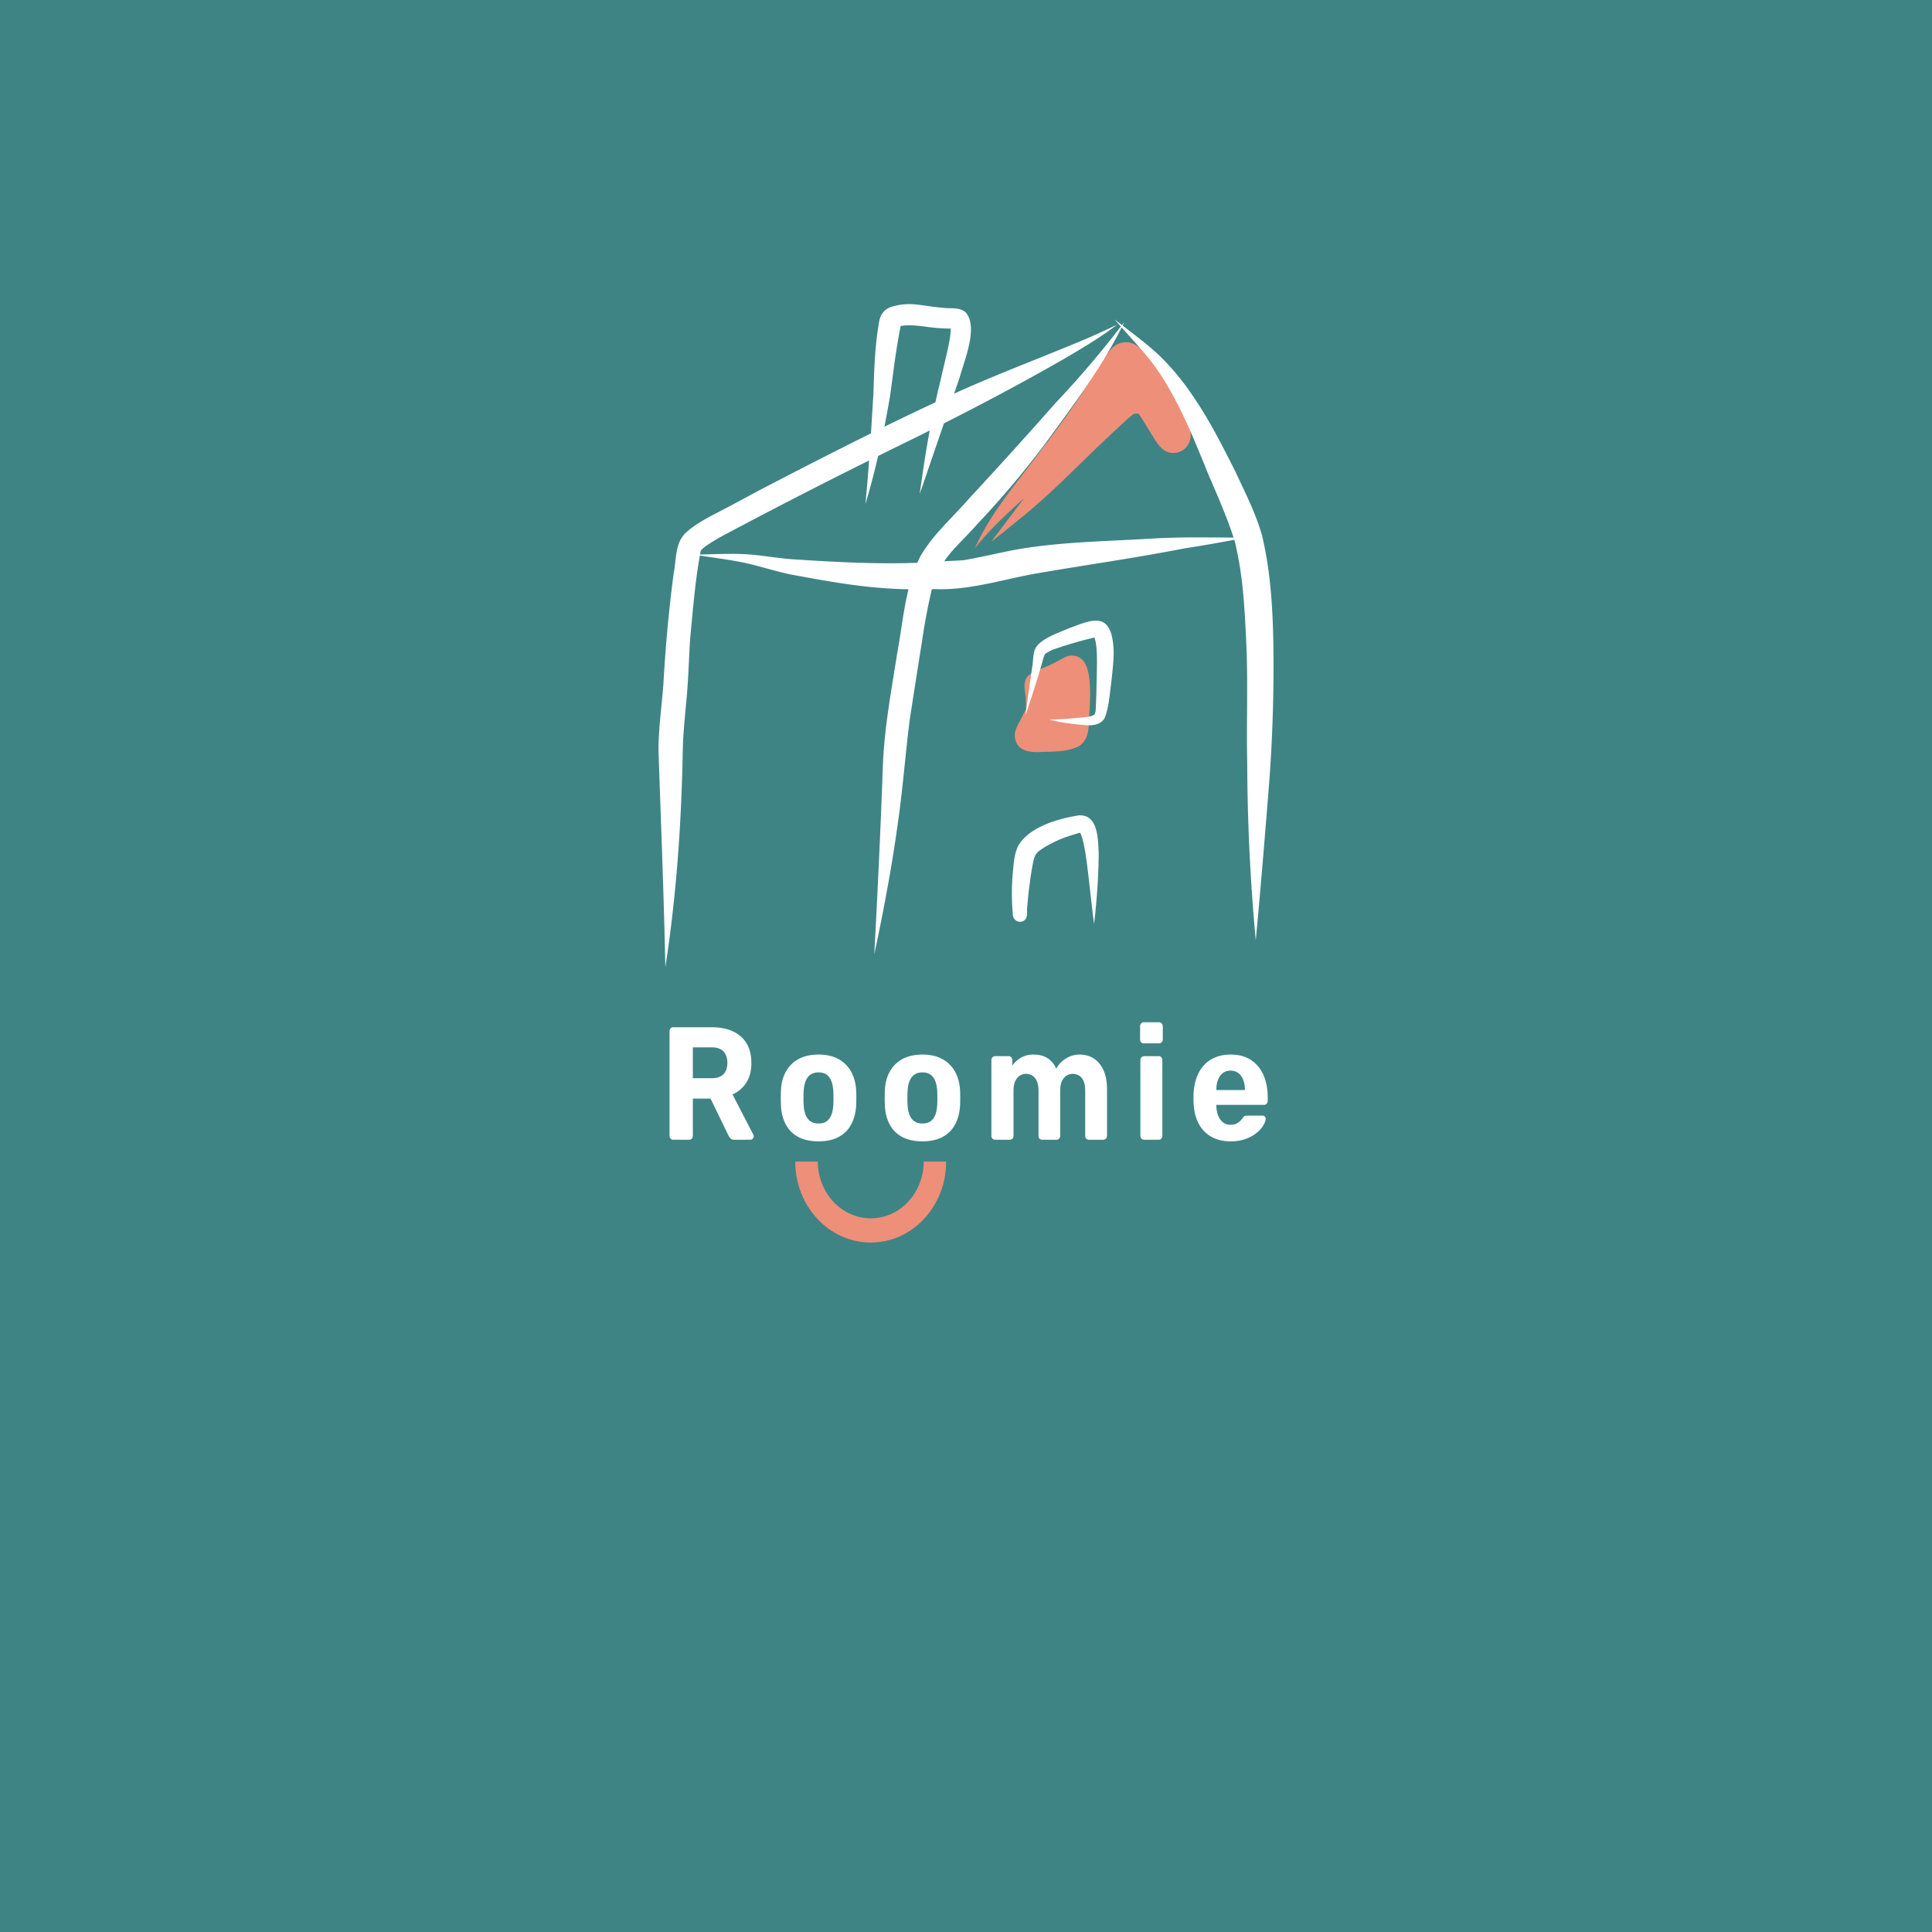 <svg xmlns="http://www.w3.org/2000/svg" width="1000" height="1000" viewBox="0 0 1000 1000" xml:space="preserve">
	<rect width="100%" height="100%" fill="#3f8485" />
	<rect style="stroke:none;stroke-width:1;stroke-dasharray:none;stroke-linecap:butt;stroke-dashoffset:0;stroke-linejoin:miter;stroke-miterlimit:4;is-custom-font:none;font-file-url:none;fill:#fff;fill-rule:nonzero;opacity:1" x="-225" y="-225" rx="0" ry="0" width="450" height="450" transform="matrix(2.424 0 0 2.661 499.987 550.162)" />
	<rect style="stroke:none;stroke-width:1;stroke-dasharray:none;stroke-linecap:butt;stroke-dashoffset:0;stroke-linejoin:miter;stroke-miterlimit:4;is-custom-font:none;font-file-url:none;fill:#3f8485;fill-rule:nonzero;opacity:1" x="-225" y="-225" rx="0" ry="0" width="450" height="450" transform="matrix(2.424 0 0 2.661 499.987 550.162)" />
	<rect style="stroke:none;stroke-width:1;stroke-dasharray:none;stroke-linecap:butt;stroke-dashoffset:0;stroke-linejoin:miter;stroke-miterlimit:4;is-custom-font:none;font-file-url:none;fill:#fff;fill-rule:nonzero;opacity:1" x="-225" y="-225" rx="0" ry="0" width="450" height="450" transform="matrix(2.424 0 0 2.661 499.987 550.162)" />
	<rect style="stroke:none;stroke-width:1;stroke-dasharray:none;stroke-linecap:butt;stroke-dashoffset:0;stroke-linejoin:miter;stroke-miterlimit:4;is-custom-font:none;font-file-url:none;fill:#3f8485;fill-rule:nonzero;opacity:1" x="-225" y="-225" rx="0" ry="0" width="450" height="450" transform="matrix(2.424 0 0 2.661 499.987 550.162)" />
	<g transform="matrix(2.424 0 0 2.661 450.676 622.17)" clip-path="url(#a)">
		<clipPath id="a">
			<path transform="translate(-167.154 -214.55)" d="M151.027 206.676h32.25v15.75h-32.25Zm0 0" stroke-linecap="round" />
		</clipPath>
		<path style="stroke:none;stroke-width:1;stroke-dasharray:none;stroke-linecap:butt;stroke-dashoffset:0;stroke-linejoin:miter;stroke-miterlimit:4;is-custom-font:none;font-file-url:none;fill:#ed8f79;fill-rule:nonzero;opacity:1" transform="translate(-167.154 -214.55)" d="M178.469 206.676c0 6.094-5.063 11.043-11.301 11.043s-11.305-4.95-11.305-11.043h-4.82c0 8.699 7.219 15.75 16.125 15.75 8.906 0 16.098-7.051 16.098-15.75Zm0 0" />
	</g>
	<path style="stroke:none;stroke-width:1;stroke-dasharray:none;stroke-linecap:butt;stroke-dashoffset:0;stroke-linejoin:miter;stroke-miterlimit:4;is-custom-font:none;font-file-url:none;fill:#fff;fill-rule:nonzero;opacity:1" transform="matrix(2.424 0 0 2.661 340.962 589.92)" d="M3.063 0a.707.707 0 0 1-.532-.219.747.747 0 0 1-.219-.562v-20.313a.76.76 0 0 1 .22-.562.722.722 0 0 1 .53-.219h8.313c2.602 0 4.656.602 6.156 1.797 1.5 1.2 2.25 2.922 2.25 5.172 0 1.523-.367 2.793-1.093 3.812-.731 1.024-1.711 1.781-2.938 2.281L20.188-1a.787.787 0 0 1 .093.344.63.63 0 0 1-.203.453.629.629 0 0 1-.453.203h-3.5c-.375 0-.656-.098-.844-.297a2.256 2.256 0 0 1-.406-.547L11.062-8h-3.78v7.219a.76.76 0 0 1-.22.562A.76.76 0 0 1 6.5 0ZM7.28-11.969h4.032c1.124 0 1.96-.258 2.515-.781.55-.52.828-1.25.828-2.188 0-.937-.273-1.675-.812-2.218-.543-.54-1.387-.813-2.531-.813H7.28Zm0 0" />
	<path style="stroke:none;stroke-width:1;stroke-dasharray:none;stroke-linecap:butt;stroke-dashoffset:0;stroke-linejoin:miter;stroke-miterlimit:4;is-custom-font:none;font-file-url:none;fill:#fff;fill-rule:nonzero;opacity:1" transform="matrix(2.424 0 0 2.661 400.883 589.918)" d="M9.406.313c-1.73 0-3.18-.29-4.344-.86-1.166-.57-2.057-1.39-2.67-2.453-.618-1.063-.954-2.3-1.016-3.719a26.28 26.28 0 0 1-.031-1.422c0-.53.008-.992.031-1.39.063-1.438.414-2.68 1.063-3.735.644-1.05 1.55-1.863 2.718-2.437 1.164-.57 2.582-.86 4.25-.86 1.645 0 3.051.29 4.219.86 1.164.574 2.07 1.387 2.719 2.437.644 1.055 1.008 2.297 1.093 3.735a30.395 30.395 0 0 1 0 2.813c-.085 1.417-.433 2.655-1.046 3.718-.618 1.063-1.508 1.883-2.672 2.453-1.168.57-2.606.86-4.313.86Zm0-3.47c1.02 0 1.785-.312 2.297-.937.508-.625.797-1.55.86-2.781.019-.313.03-.727.03-1.25 0-.52-.011-.938-.03-1.25-.063-1.207-.352-2.129-.86-2.766-.512-.632-1.277-.953-2.297-.953-1.023 0-1.793.32-2.312.953-.524.637-.813 1.559-.875 2.766-.024.313-.032.73-.032 1.25 0 .523.008.938.032 1.25.062 1.23.351 2.156.875 2.781.52.625 1.289.938 2.312.938Zm0 0" />
	<path style="stroke:none;stroke-width:1;stroke-dasharray:none;stroke-linecap:butt;stroke-dashoffset:0;stroke-linejoin:miter;stroke-miterlimit:4;is-custom-font:none;font-file-url:none;fill:#fff;fill-rule:nonzero;opacity:1" transform="matrix(2.424 0 0 2.661 454.667 589.918)" d="M9.406.313c-1.73 0-3.18-.29-4.344-.86-1.166-.57-2.057-1.39-2.67-2.453-.618-1.063-.954-2.3-1.016-3.719a26.28 26.28 0 0 1-.031-1.422c0-.53.008-.992.031-1.39.063-1.438.414-2.68 1.063-3.735.644-1.05 1.55-1.863 2.718-2.437 1.164-.57 2.582-.86 4.25-.86 1.645 0 3.051.29 4.219.86 1.164.574 2.07 1.387 2.719 2.437.644 1.055 1.008 2.297 1.093 3.735a30.395 30.395 0 0 1 0 2.813c-.085 1.417-.433 2.655-1.046 3.718-.618 1.063-1.508 1.883-2.672 2.453-1.168.57-2.606.86-4.313.86Zm0-3.47c1.02 0 1.785-.312 2.297-.937.508-.625.797-1.55.86-2.781.019-.313.03-.727.03-1.25 0-.52-.011-.938-.03-1.25-.063-1.207-.352-2.129-.86-2.766-.512-.632-1.277-.953-2.297-.953-1.023 0-1.793.32-2.312.953-.524.637-.813 1.559-.875 2.766-.024.313-.032.73-.032 1.25 0 .523.008.938.032 1.25.062 1.23.351 2.156.875 2.781.52.625 1.289.938 2.312.938Zm0 0" />
	<path style="stroke:none;stroke-width:1;stroke-dasharray:none;stroke-linecap:butt;stroke-dashoffset:0;stroke-linejoin:miter;stroke-miterlimit:4;is-custom-font:none;font-file-url:none;fill:#fff;fill-rule:nonzero;opacity:1" transform="matrix(2.424 0 0 2.661 508.451 589.92)" d="M2.719 0a.76.76 0 0 1-.547-.219.731.731 0 0 1-.235-.562V-15.47a.777.777 0 0 1 .781-.781h2.907c.227 0 .414.074.563.219a.775.775 0 0 1 .218.562v1.063c.438-.582 1.024-1.082 1.766-1.5.738-.414 1.617-.633 2.64-.656 2.395-.04 4.051.875 4.97 2.75.476-.813 1.163-1.473 2.062-1.985a5.907 5.907 0 0 1 2.968-.765c1.083 0 2.063.246 2.938.734.875.492 1.57 1.242 2.094 2.25.52 1.012.781 2.308.781 3.89V-.78a.73.73 0 0 1-.234.562.767.767 0 0 1-.547.219H22.75a.747.747 0 0 1-.781-.781v-8.656c0-.852-.121-1.52-.36-2-.242-.477-.562-.829-.968-1.047a2.82 2.82 0 0 0-1.36-.329c-.437 0-.86.11-1.265.329-.407.218-.743.57-1 1.046-.262.481-.391 1.149-.391 2V-.78a.76.76 0 0 1-.219.562.72.72 0 0 1-.531.219h-3.094A.747.747 0 0 1 12-.781v-8.656c0-.852-.125-1.52-.375-2-.25-.477-.578-.829-.984-1.047a2.764 2.764 0 0 0-1.329-.329c-.437 0-.859.11-1.265.329-.406.218-.742.57-1 1.046-.262.481-.39 1.137-.39 1.97v8.687a.76.76 0 0 1-.22.562.76.76 0 0 1-.562.219Zm0 0" />
	<path style="stroke:none;stroke-width:1;stroke-dasharray:none;stroke-linecap:butt;stroke-dashoffset:0;stroke-linejoin:miter;stroke-miterlimit:4;is-custom-font:none;font-file-url:none;fill:#fff;fill-rule:nonzero;opacity:1" transform="matrix(2.424 0 0 2.661 585.566 589.918)" d="M2.719 0a.76.76 0 0 1-.547-.219.731.731 0 0 1-.235-.562V-15.47a.777.777 0 0 1 .781-.781h3.157c.207 0 .383.074.531.219a.775.775 0 0 1 .219.562V-.78a.76.76 0 0 1-.219.562.72.72 0 0 1-.531.218Zm-.094-18.75a.707.707 0 0 1-.531-.219.747.747 0 0 1-.219-.562v-2.532c0-.207.07-.39.219-.546a.694.694 0 0 1 .531-.235h3.313c.207 0 .39.078.546.235a.75.75 0 0 1 .235.547v2.53a.729.729 0 0 1-.235.563.767.767 0 0 1-.546.219Zm0 0" />
	<path style="stroke:none;stroke-width:1;stroke-dasharray:none;stroke-linecap:butt;stroke-dashoffset:0;stroke-linejoin:miter;stroke-miterlimit:4;is-custom-font:none;font-file-url:none;fill:#fff;fill-rule:nonzero;opacity:1" transform="matrix(2.424 0 0 2.661 614.655 589.918)" d="M9.219.313c-2.399 0-4.297-.665-5.703-2C2.109-3.02 1.363-4.957 1.28-7.5v-1.312c.082-1.626.446-3.016 1.094-4.172a6.55 6.55 0 0 1 2.719-2.657c1.164-.613 2.531-.921 4.093-.921 1.77 0 3.239.359 4.407 1.078a6.886 6.886 0 0 1 2.64 2.937c.594 1.242.891 2.664.891 4.266v.719a.777.777 0 0 1-.781.78H6.156v.22c.02.668.145 1.278.375 1.829.227.554.567.996 1.016 1.328.445.336.992.5 1.64.5.5 0 .915-.078 1.25-.235.333-.156.61-.332.829-.53.218-.196.379-.368.484-.517.188-.226.336-.367.453-.421.113-.051.285-.079.516-.079h3.312c.188 0 .348.063.485.188a.536.536 0 0 1 .172.469c-.024.355-.196.777-.516 1.265-.324.493-.797.97-1.422 1.438-.625.469-1.402.86-2.328 1.172-.93.312-1.996.469-3.203.469Zm-3.063-9.97h6.094v-.093c0-.727-.121-1.367-.36-1.922-.242-.55-.59-.984-1.046-1.297-.461-.312-1.012-.469-1.656-.469-.649 0-1.196.157-1.641.47-.45.312-.793.745-1.031 1.296-.243.555-.36 1.195-.36 1.922Zm0 0" />
	<path style="stroke:none;stroke-width:1;stroke-dasharray:none;stroke-linecap:butt;stroke-dashoffset:0;stroke-linejoin:miter;stroke-miterlimit:4;is-custom-font:none;font-file-url:none;fill:#ed8f79;fill-rule:nonzero;opacity:1" transform="translate(-100 -120.98)" d="m672.176 305.5.13-.176c-.14.16-.214.25-.13.175Z" />
	<path style="stroke:none;stroke-width:1;stroke-dasharray:none;stroke-linecap:butt;stroke-dashoffset:0;stroke-linejoin:miter;stroke-miterlimit:4;is-custom-font:none;font-file-url:none;fill:#ed8f79;fill-rule:nonzero;opacity:1" transform="translate(-100 -120.98)" d="M714.951 341.233a228.39 228.39 0 0 0-10.755-21.774c-6.254-10.15-13.793-21.797-21.768-21.335a10.279 10.279 0 0 0-7.95 4.374c-.769.896-1.468 1.873-2.172 2.826.126-.147.305-.352.493-.575a53.429 53.429 0 0 0-2.365 3.346c-4.687 7.17-8.973 14.604-13.875 21.637-6.43 9.544-19.521 26.726-20.76 28.313-11.256 14.907-23.522 29.445-31.155 46.643 7.495-9.49 16.35-17.685 25.348-25.739-5.631 7.493-11.316 14.946-16.952 22.434q7.321-5.62 14.414-11.533c15.126-12.01 28.488-25.96 42.457-39.246 4.97-4.64 14.551-13.81 16.775-15.299.294-.081.593-.147.894-.206a14.802 14.802 0 0 1 1.72-.031c.016.017.03.037.046.054 2.728 3.962 5.1 8.15 7.668 12.215 2.353 3.797 5.272 8.27 10.308 8.076 7.517.051 11.228-8.402 7.63-14.18ZM653.02 460.43c-2.921 1.115-5.567 2.842-8.39 4.178-3.315 1.67-4.146 1.777-9.526 4.091a14.235 14.235 0 0 0-2.628 1.845c-3.874 3.544-1.355 9.034-1.47 13.553.043 1.288.05 2.576.045 3.864-.673 1.334-1.332 2.675-2.01 4.006-1.478 3.088-3.685 6.06-3.82 9.584.485 8.283 7.347 8.983 14.093 8.646 6.199-.222 12.774-.08 18.52-2.688 4.761-2.426 5.734-7.833 5.748-12.71.292-4.768.634-9.538.669-14.316-.118-6.836.07-21.75-11.231-20.052Z" />
	<path style="stroke:none;stroke-width:1;stroke-dasharray:none;stroke-linecap:butt;stroke-dashoffset:0;stroke-linejoin:miter;stroke-miterlimit:4;is-custom-font:none;font-file-url:none;fill:#fff;fill-rule:nonzero;opacity:1" transform="translate(-100 -120.98)" d="M753.36 398.65c-3.232-11.806-8.931-22.764-14.054-33.83-6.68-13.227-13.376-26.542-21.798-38.765a131.013 131.013 0 0 0-17.707-21.32c-5.887-5.517-12.384-10.316-18.767-15.243l.959-1.874-1.274 1.631q-1.902-1.47-3.786-2.964c1.04 1.224 2.12 2.46 3.213 3.7l-.483.618a496.217 496.217 0 0 1-33.095 38.72q-22.328 25.299-45.283 50.03c-8.404 9.683-18.353 18.281-24.838 29.46a65.256 65.256 0 0 0-1.636 3.474c-21.7.785-43.414-.449-65.077-1.855-7.841-.634-15.6-2.053-23.45-2.575-7.976-.43-15.967-.043-23.948.155.11-.612.22-1.224.336-1.839l.068-.184c.034-.063.071-.123.107-.185.193-.2.49-.508.874-.872.835-.94 6.044-4.367 10.857-6.892q37.358-19.905 75.27-38.725c-.555 7.561-1.167 15.118-1.946 22.66 2.487-8.25 4.667-16.586 6.616-24.978 2.762-1.367 5.514-2.75 8.28-4.11q9.23-4.48 18.411-9.072c-1.655 8.93-3.067 17.907-4.321 26.91q-.455 2.92-.87 5.847.83-2.301 1.657-4.604 5.43-15.937 10.906-31.858c20.855-10.543 41.492-21.528 61.765-33.138 9.52-5.605 19.084-11.219 27.871-17.94-5.74 2.76-13.274 6.215-17.994 8.142-21.642 9.094-43.667 17.294-65.06 26.966-.444.202-.884.411-1.327.613q1.457-4.262 2.917-8.524c2.388-8.73 9.736-25.963 3.094-33.539-3.19-2.906-7.894-1.819-11.842-2.404-6.25-.502-8.042-1.072-13.385-1.64a31.46 31.46 0 0 0-12.488.932c-4.87 1.261-6.826 4.72-7.331 9.499-2.01 11.663-2.325 23.49-2.696 35.293q-.638 10.46-1.29 20.921c-18.732 9.269-37.324 18.822-55.864 28.46-7.028 3.698-13.972 7.554-21.025 11.203-6.507 3.433-13.289 6.687-18.804 11.636-5.754 5.229-4.982 13.826-6.385 20.882-2.558 19.15-4.28 38.371-5.373 57.657-.843 11.375-2.501 22.7-2.528 34.123 1.263 37.439 2.78 74.874 3.552 112.331 5.637-36.463 8.232-73.26 8.975-110.13.091-10.274 1.267-20.484 2.169-30.707.82-9.723 1.072-19.478 1.688-29.213 1.59-16.633 2.642-29.6 5.022-43.003 7.82 1.223 15.688 2.175 23.435 3.807 7.659 1.724 15.14 4.157 22.814 5.83 22.232 4.136 40.098 7.419 61.757 7.823-2.757 11.101-3.88 22.716-5.97 33.896-3.04 19.251-6.619 38.462-7.325 57.984-1.137 32.332-2.693 64.648-4.405 96.954 5.009-23.385 9.404-46.913 12.573-70.622 2.323-16.662 3.57-33.452 5.69-50.139.848-5.88 4.558-29.415 6.44-41.247 1.01-7.208 3.09-18.886 5.106-26.899.419-.012.824-.016 1.246-.03 17.694.766 34.614-4.768 51.838-7.915 25.77-4.458 51.67-8.09 77.347-13.09 8.709-1.368 17.399-2.849 26.055-4.516.174.565.354 1.135.514 1.687 3.786 16.675 4.678 29.321 5.788 53.03.85 20.241-.031 40.504.42 60.755q.15 43.741 4.017 87.355.196 2.25.4 4.5c2.614-27.85 4.9-55.73 7.105-83.613q2.264-31.463 2.067-63.049c-.127-20.879-1.034-41.983-5.794-62.382Zm-192.591-73.185c2.236-16.372 2.426-19.696 5.35-35.663.352-.097.728-.193 1.061-.256 4.45-.521 8.925.123 13.339.706a91.955 91.955 0 0 0 11.583.79c.094 5.689-3.23 17.353-5.292 26.891a387.488 387.488 0 0 0-2.645 11.291q-13.255 6.19-26.391 12.63 1.62-8.173 2.995-16.39Zm136.282 74.237c-21.97 1.369-44.058 1.603-65.862 4.892-10.94 1.63-21.64 4.548-32.543 6.367-5.56.344-7.298.334-9.912.504 4.573-6.696 10.11-11.234 17.21-19.306a486.395 486.395 0 0 0 34.833-41.24c14.21-19.514 28.973-38.79 39.77-60.48 6.178 6.983 12.876 14.1 17.307 20.319 12.763 17.68 21.566 41.404 25.753 51.134 2.313 6.345 10.434 23.373 14.888 37.338-13.816-.075-27.646-.328-41.444.472Z" />
	<path style="stroke:none;stroke-width:1;stroke-dasharray:none;stroke-linecap:butt;stroke-dashoffset:0;stroke-linejoin:miter;stroke-miterlimit:4;is-custom-font:none;font-file-url:none;fill:#fff;fill-rule:nonzero;opacity:1" transform="translate(-100 -120.98)" d="M658.608 542.997c-10.582 1.57-25.998 5.964-31.585 15.812-2.22 4.524-2.347 9.716-2.859 14.645a120.918 120.918 0 0 0 .07 20.772c.032 4.032 5.408 5.459 7.057 1.623a10.211 10.211 0 0 0 .263-3.868c.292-3.38.773-9.218 1.318-12.867.086-.597.164-1.232.186-1.445.207-1.528.07-.776.817-5.632.788-4.633 1.377-7.788 2.484-9.077 1.015-2.078 10.355-7.234 17.064-9.273 1.864-.597 3.73-1.23 5.635-1.696 2.47 4.279 3.932 19.052 5.108 29.312.668 5.993 1.343 11.985 2.113 17.967.206-1.797.42-3.596.609-5.395 1.031-10.335 1.723-20.718 1.81-31.106-.397-6.3.086-20.192-10.09-19.772Zm17.467-89.447c-2.013-16.483-12.225-11.288-23.338-7.139-4.157 1.743-8.446 3.312-12.28 5.712-2.008 1.425-4.143 2.975-4.93 5.42-.873 2.743-.732 5.703-1.24 8.525-.742 5.486-2.547 17.332-3.417 24.977 3.04-9.254 6.166-18.488 8.761-27.88.208-.868.693-2.381.868-2.882.363-.611.307-.67.72-1.036 3.482-2.136 3.6-1.924 7.173-3.187 5.94-1.94 11.952-3.682 18.042-5.087 1.544 3.539 1.424 11.452 1.248 19.44-.153 6.02-.188 12.048-.576 18.058a4.5 4.5 0 0 1-.614 2.29c-1.43 1.41-5.893 1.505-10.452 1.932a129.133 129.133 0 0 1-12.909.687 78.397 78.397 0 0 0 6.039 1.41c4.362.712 8.761 1.258 13.172 1.554 3.57.305 7.82-.438 9.545-3.972 2.352-6.31 2.518-13.272 3.531-19.893.553-6.277 1.53-12.643.657-18.929Z" />
</svg>